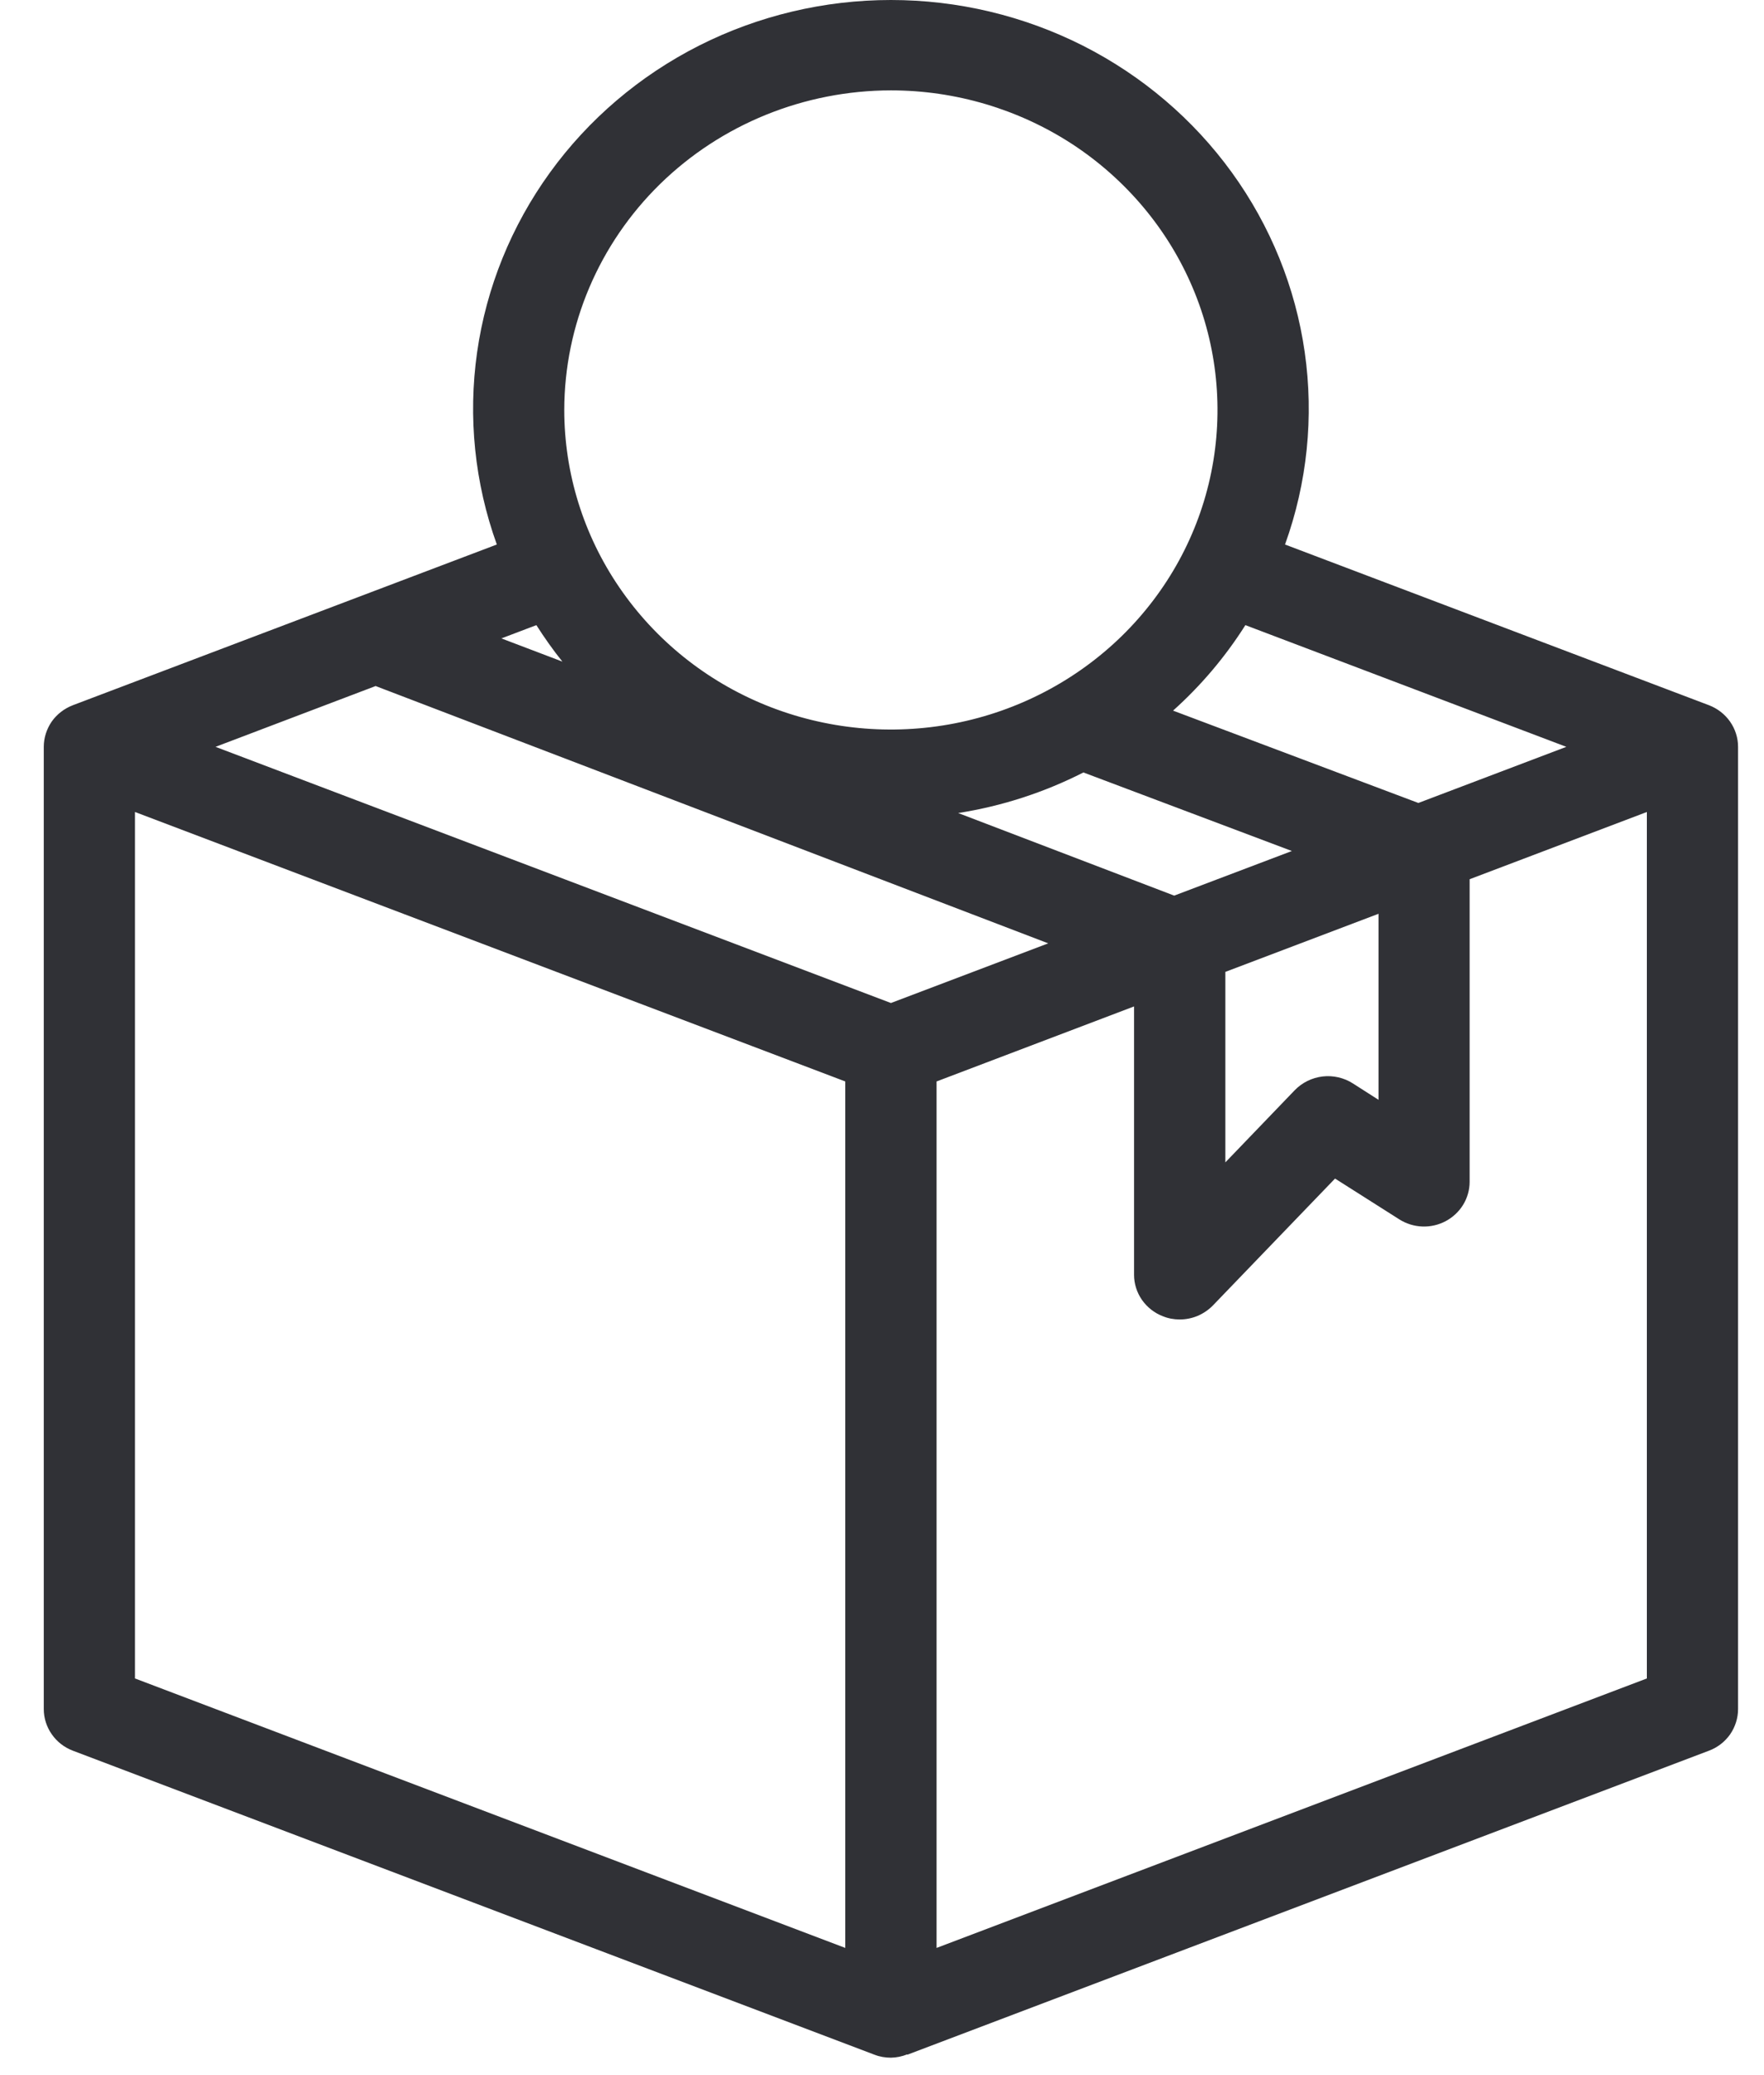 <svg width="17" height="20" viewBox="0 0 17 20" fill="none" xmlns="http://www.w3.org/2000/svg">
<path d="M16.47 6.797L12.384 5.248C12.598 4.654 12.663 4.019 12.574 3.395C12.485 2.771 12.244 2.177 11.872 1.663C11.5 1.149 11.008 0.73 10.436 0.44C9.864 0.151 9.23 0 8.586 0C7.942 0 7.308 0.151 6.736 0.44C6.164 0.73 5.672 1.149 5.3 1.663C4.928 2.177 4.687 2.771 4.598 3.395C4.509 4.019 4.574 4.654 4.788 5.248L0.702 6.797C0.619 6.829 0.548 6.884 0.498 6.955C0.449 7.027 0.422 7.111 0.422 7.198V16.472C0.422 16.559 0.449 16.644 0.499 16.715C0.549 16.787 0.62 16.842 0.702 16.873L8.427 19.803C8.478 19.823 8.532 19.832 8.586 19.832C8.64 19.831 8.693 19.82 8.743 19.8L8.745 19.803L16.47 16.873C16.553 16.842 16.623 16.787 16.674 16.715C16.723 16.643 16.75 16.559 16.75 16.472V7.198C16.75 7.111 16.723 7.027 16.673 6.955C16.623 6.884 16.553 6.829 16.47 6.797ZM15.095 7.198L13.669 7.739L11.305 6.849C11.575 6.607 11.809 6.33 12.002 6.025L15.095 7.198ZM10.441 7.445L12.45 8.202L11.316 8.632L9.234 7.836C9.655 7.77 10.062 7.638 10.441 7.445ZM11.809 9.367L13.285 8.807V10.6L13.038 10.442C12.952 10.387 12.848 10.363 12.746 10.375C12.644 10.387 12.549 10.434 12.478 10.507L11.809 11.203V9.367ZM8.586 0.871C9.208 0.871 9.817 1.052 10.335 1.39C10.852 1.729 11.256 2.21 11.494 2.773C11.732 3.335 11.794 3.955 11.673 4.552C11.552 5.15 11.252 5.698 10.812 6.129C10.371 6.56 9.811 6.853 9.2 6.972C8.589 7.091 7.957 7.03 7.381 6.797C6.806 6.564 6.315 6.169 5.969 5.662C5.623 5.156 5.438 4.56 5.438 3.951C5.439 3.135 5.771 2.352 6.361 1.774C6.951 1.197 7.751 0.872 8.586 0.871ZM5.421 6.377L4.832 6.153L5.169 6.025C5.247 6.147 5.33 6.265 5.421 6.378V6.377ZM3.62 6.612L10.102 9.092L8.586 9.667L2.077 7.198L3.62 6.612ZM1.301 16.177V7.826L8.146 10.423V18.774L1.301 16.177ZM9.026 18.774V10.423L10.929 9.7V12.287C10.929 12.373 10.956 12.457 11.005 12.528C11.055 12.599 11.125 12.655 11.207 12.686C11.258 12.707 11.313 12.717 11.369 12.717C11.429 12.717 11.488 12.705 11.543 12.682C11.598 12.658 11.648 12.624 11.689 12.582L12.866 11.359L13.485 11.752C13.551 11.794 13.628 11.818 13.707 11.821C13.785 11.824 13.864 11.806 13.933 11.769C14.002 11.732 14.06 11.678 14.101 11.611C14.141 11.545 14.163 11.469 14.163 11.392V8.474L15.871 7.826V16.177L9.026 18.774Z" fill="#303136"/>
</svg>
